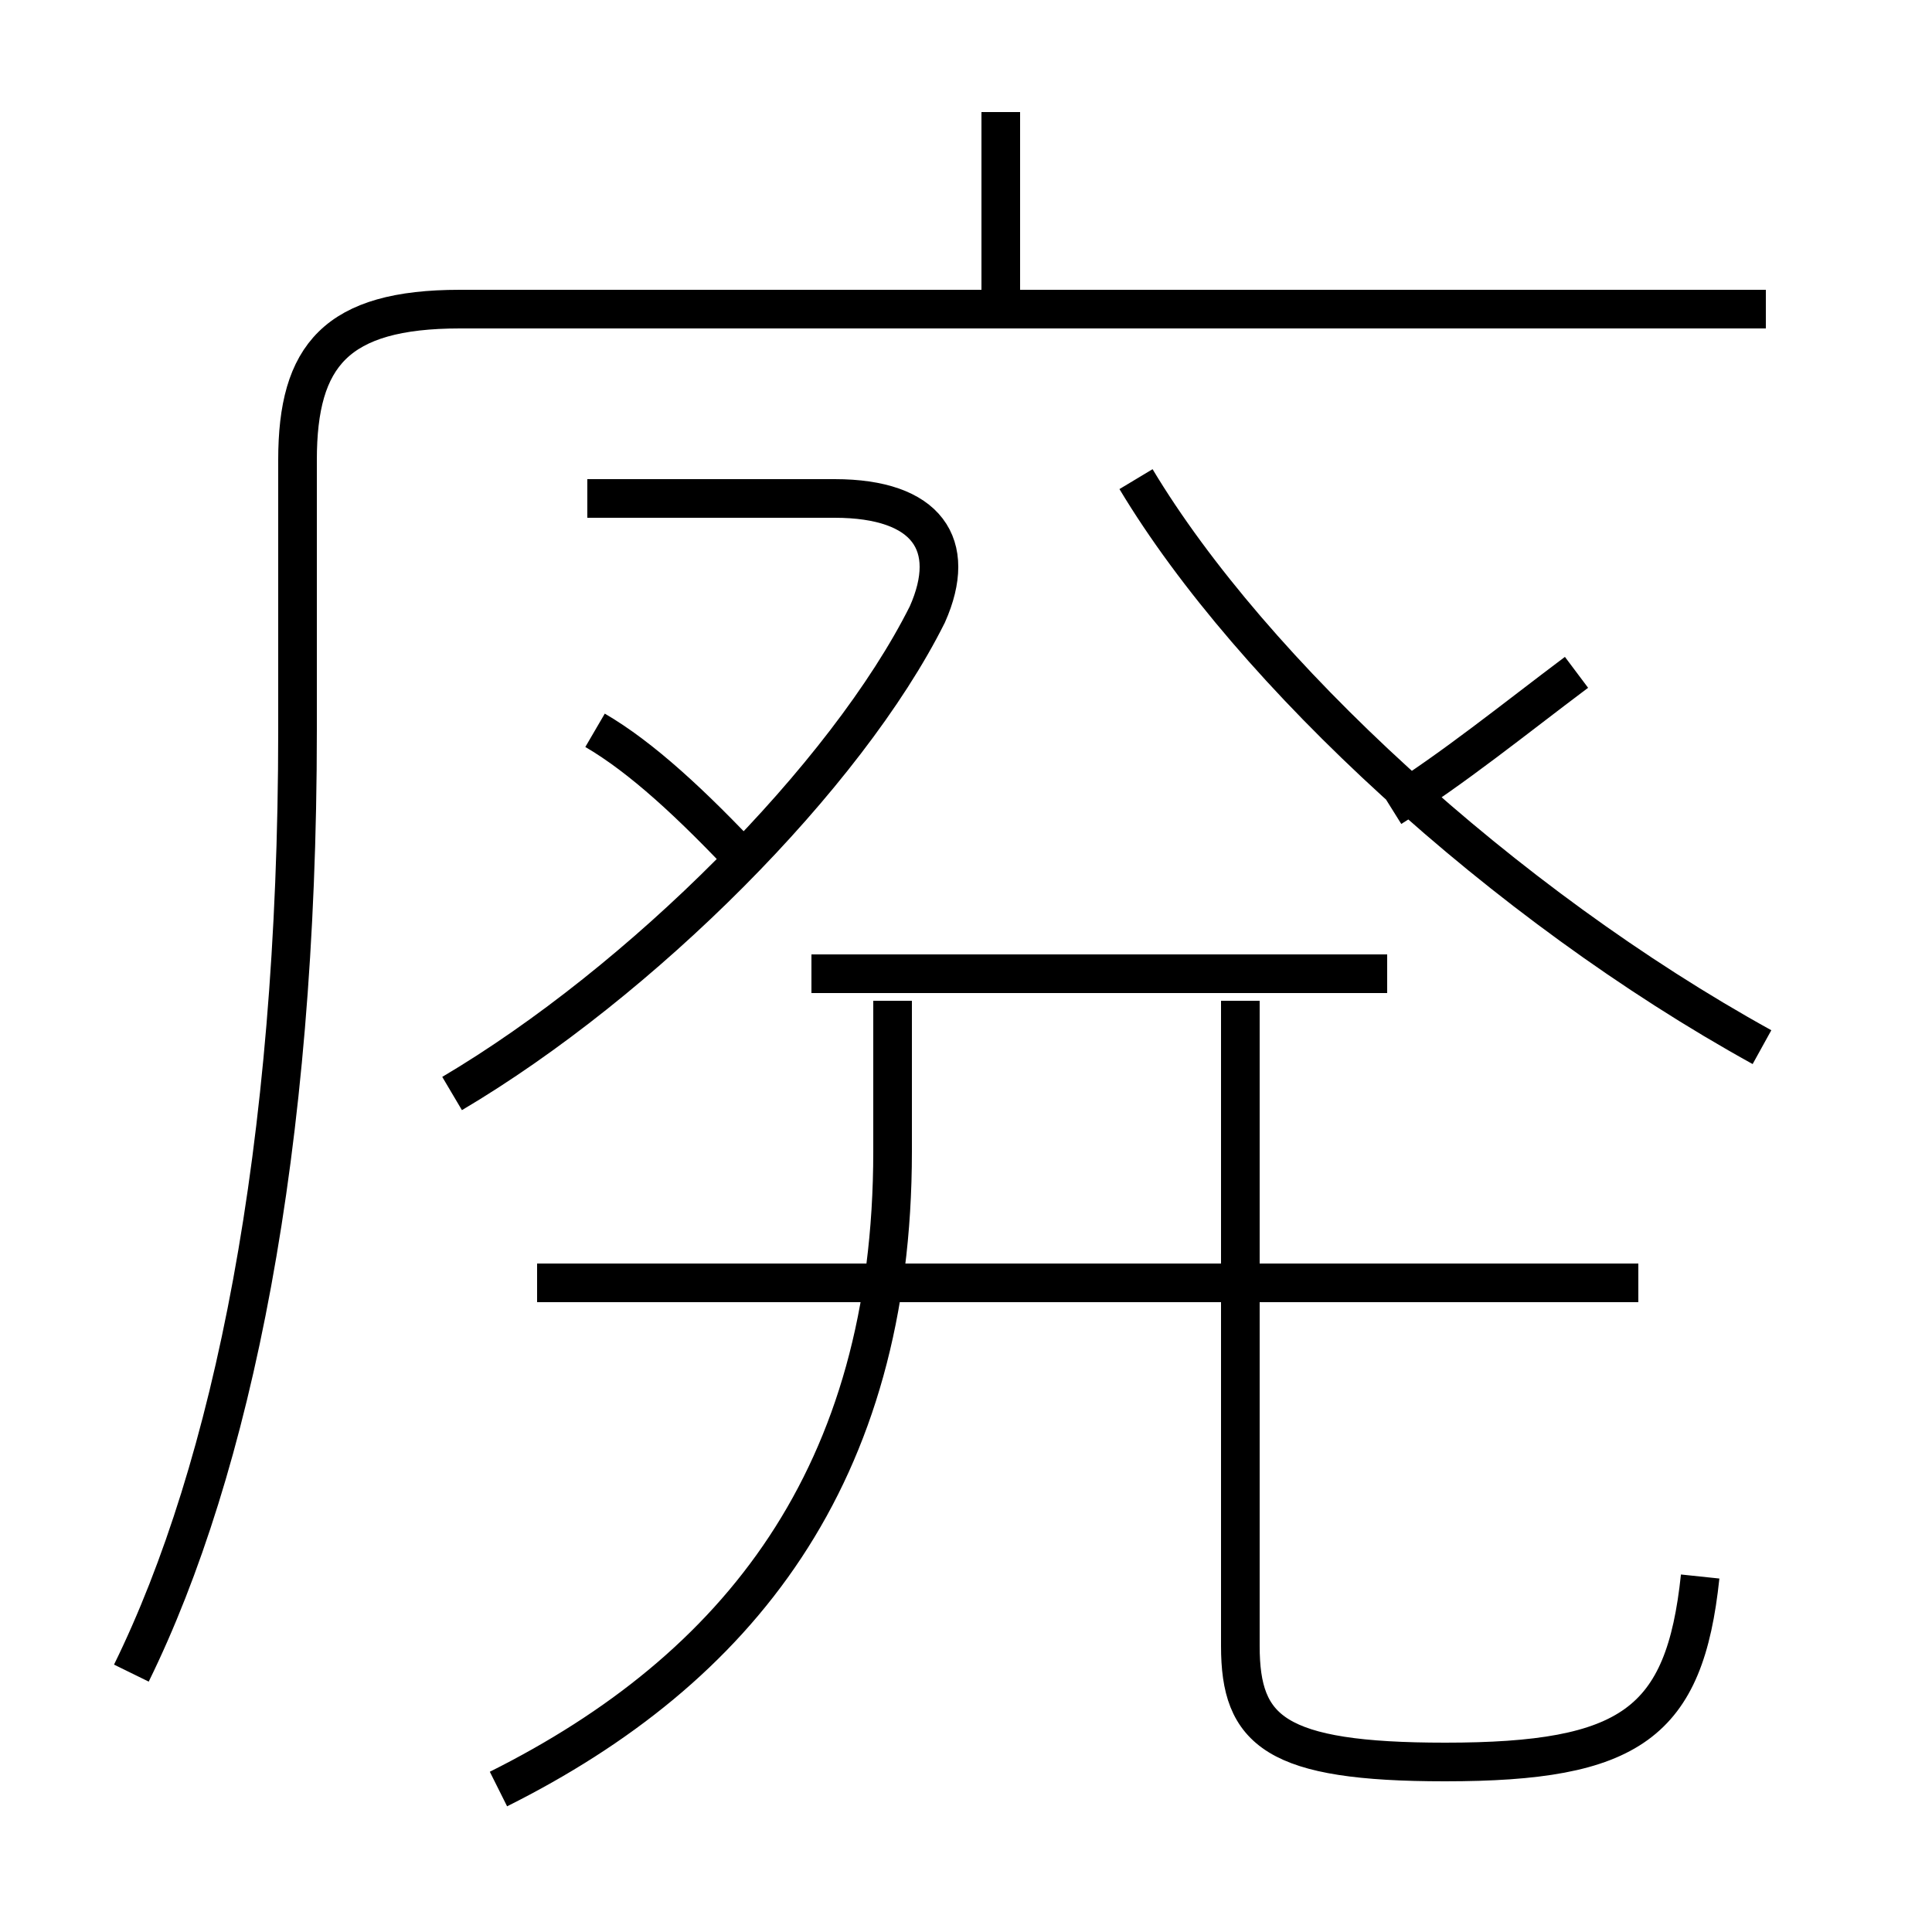 <?xml version='1.0' encoding='utf8'?>
<svg viewBox="0.0 -6.0 50.0 50.0" version="1.1" xmlns="http://www.w3.org/2000/svg">
<rect x="0.0" y="-6.0" width="50.0" height="50.0" fill="#808080" stroke="none"/>
<rect x="-1000" y="-1000" width="2000" height="2000" stroke="white" fill="white"/>
<g style="fill:white;stroke:#000000;  stroke-width:1">
<path d="M 3.4 -0.7 C 6.0 -6.0 7.7 -14.2 7.7 -25.1 L 7.7 -32.1 C 7.7 -34.8 8.7 -36.0 11.9 -36.0 L 45.7 -36.0 M 12.9 2.3 C 19.1 -0.8 23.1 -5.8 23.1 -14.2 L 23.1 -18.1 M 42.4 -10.8 L 13.9 -10.8 M 44.0 -3.2 C 43.6 0.6 42.2 1.6 37.4 1.6 C 33.0 1.6 32.1 0.8 32.1 -1.4 L 32.1 -18.1 M 11.7 -15.7 C 16.6 -18.6 21.9 -23.9 24.0 -28.1 C 24.8 -29.9 24.0 -31.1 21.6 -31.1 L 15.2 -31.1 M 35.9 -18.8 L 21.0 -18.8 M 19.4 -21.6 C 17.9 -23.2 16.6 -24.4 15.4 -25.1 M 45.6 -16.9 C 38.9 -20.6 32.4 -26.6 29.4 -31.6 M 36.0 -23.1 C 37.6 -24.1 39.2 -25.4 40.8 -26.6 M 25.9 -36.2 L 25.9 -41.1" transform="translate(0.0, 38.0)" />
</g>
</svg>